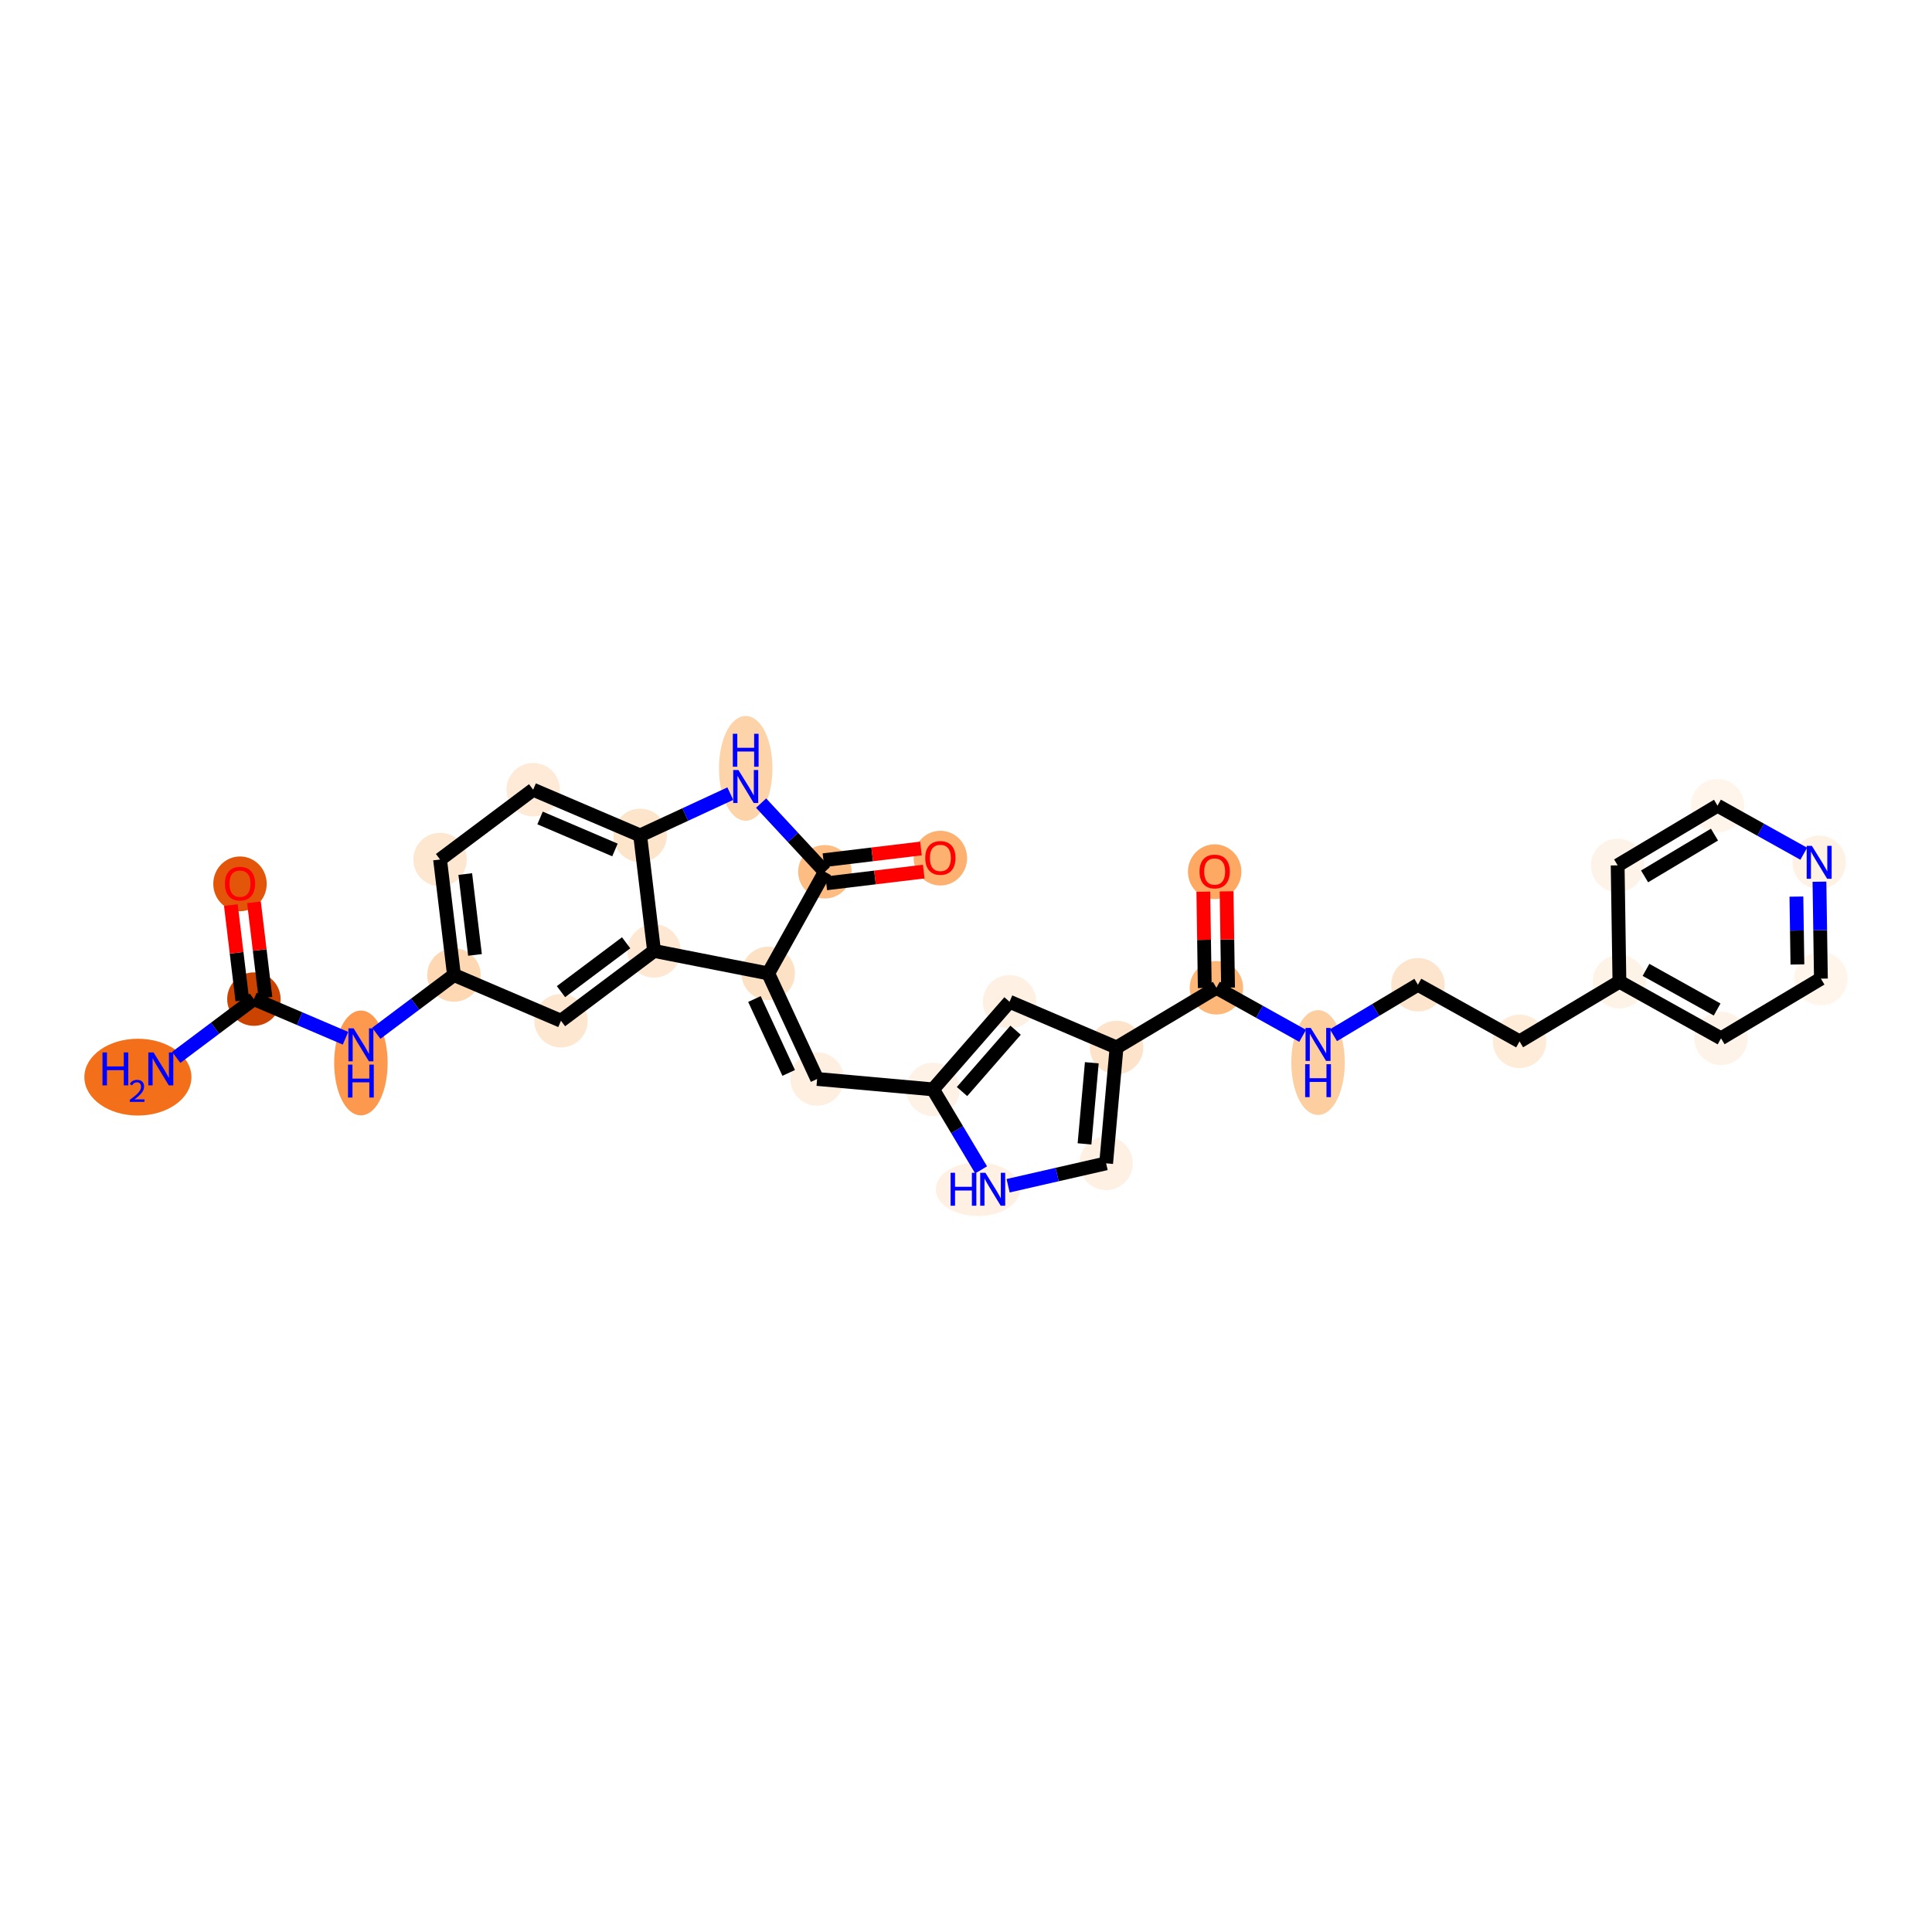<?xml version='1.0' encoding='iso-8859-1'?>
<svg version='1.1' baseProfile='full'
              xmlns='http://www.w3.org/2000/svg'
                      xmlns:rdkit='http://www.rdkit.org/xml'
                      xmlns:xlink='http://www.w3.org/1999/xlink'
                  xml:space='preserve'
width='280px' height='280px' viewBox='0 0 280 280'>
<!-- END OF HEADER -->
<rect style='opacity:1.0;fill:#FFFFFF;stroke:none' width='280' height='280' x='0' y='0'> </rect>
<ellipse cx='19.985' cy='156.108' rx='7.258' ry='5.065'  style='fill:#F36F19;fill-rule:evenodd;stroke:#F36F19;stroke-width:1.0px;stroke-linecap:butt;stroke-linejoin:miter;stroke-opacity:1' />
<ellipse cx='36.797' cy='144.799' rx='3.372' ry='3.372'  style='fill:#CB4301;fill-rule:evenodd;stroke:#CB4301;stroke-width:1.0px;stroke-linecap:butt;stroke-linejoin:miter;stroke-opacity:1' />
<ellipse cx='34.782' cy='128.094' rx='3.372' ry='3.467'  style='fill:#E35609;fill-rule:evenodd;stroke:#E35609;stroke-width:1.0px;stroke-linecap:butt;stroke-linejoin:miter;stroke-opacity:1' />
<ellipse cx='52.303' cy='154.05' rx='3.372' ry='7.091'  style='fill:#FD994E;fill-rule:evenodd;stroke:#FD994E;stroke-width:1.0px;stroke-linecap:butt;stroke-linejoin:miter;stroke-opacity:1' />
<ellipse cx='65.794' cy='141.308' rx='3.372' ry='3.372'  style='fill:#FDD8B3;fill-rule:evenodd;stroke:#FDD8B3;stroke-width:1.0px;stroke-linecap:butt;stroke-linejoin:miter;stroke-opacity:1' />
<ellipse cx='63.778' cy='124.566' rx='3.372' ry='3.372'  style='fill:#FEE7D0;fill-rule:evenodd;stroke:#FEE7D0;stroke-width:1.0px;stroke-linecap:butt;stroke-linejoin:miter;stroke-opacity:1' />
<ellipse cx='77.269' cy='114.45' rx='3.372' ry='3.372'  style='fill:#FEEAD6;fill-rule:evenodd;stroke:#FEEAD6;stroke-width:1.0px;stroke-linecap:butt;stroke-linejoin:miter;stroke-opacity:1' />
<ellipse cx='92.775' cy='121.075' rx='3.372' ry='3.372'  style='fill:#FDE5CC;fill-rule:evenodd;stroke:#FDE5CC;stroke-width:1.0px;stroke-linecap:butt;stroke-linejoin:miter;stroke-opacity:1' />
<ellipse cx='94.79' cy='137.817' rx='3.372' ry='3.372'  style='fill:#FEE8D3;fill-rule:evenodd;stroke:#FEE8D3;stroke-width:1.0px;stroke-linecap:butt;stroke-linejoin:miter;stroke-opacity:1' />
<ellipse cx='81.3' cy='147.933' rx='3.372' ry='3.372'  style='fill:#FEE7D1;fill-rule:evenodd;stroke:#FEE7D1;stroke-width:1.0px;stroke-linecap:butt;stroke-linejoin:miter;stroke-opacity:1' />
<ellipse cx='111.335' cy='141.073' rx='3.372' ry='3.372'  style='fill:#FDE1C4;fill-rule:evenodd;stroke:#FDE1C4;stroke-width:1.0px;stroke-linecap:butt;stroke-linejoin:miter;stroke-opacity:1' />
<ellipse cx='118.425' cy='156.372' rx='3.372' ry='3.372'  style='fill:#FEEFE0;fill-rule:evenodd;stroke:#FEEFE0;stroke-width:1.0px;stroke-linecap:butt;stroke-linejoin:miter;stroke-opacity:1' />
<ellipse cx='135.22' cy='157.881' rx='3.372' ry='3.372'  style='fill:#FEF2E6;fill-rule:evenodd;stroke:#FEF2E6;stroke-width:1.0px;stroke-linecap:butt;stroke-linejoin:miter;stroke-opacity:1' />
<ellipse cx='146.312' cy='145.182' rx='3.372' ry='3.372'  style='fill:#FEF1E3;fill-rule:evenodd;stroke:#FEF1E3;stroke-width:1.0px;stroke-linecap:butt;stroke-linejoin:miter;stroke-opacity:1' />
<ellipse cx='161.818' cy='151.807' rx='3.372' ry='3.372'  style='fill:#FDE3C9;fill-rule:evenodd;stroke:#FDE3C9;stroke-width:1.0px;stroke-linecap:butt;stroke-linejoin:miter;stroke-opacity:1' />
<ellipse cx='176.292' cy='143.156' rx='3.372' ry='3.372'  style='fill:#FDB779;fill-rule:evenodd;stroke:#FDB779;stroke-width:1.0px;stroke-linecap:butt;stroke-linejoin:miter;stroke-opacity:1' />
<ellipse cx='176.038' cy='126.333' rx='3.372' ry='3.467'  style='fill:#FDA863;fill-rule:evenodd;stroke:#FDA863;stroke-width:1.0px;stroke-linecap:butt;stroke-linejoin:miter;stroke-opacity:1' />
<ellipse cx='191.021' cy='153.992' rx='3.372' ry='7.091'  style='fill:#FDCE9F;fill-rule:evenodd;stroke:#FDCE9F;stroke-width:1.0px;stroke-linecap:butt;stroke-linejoin:miter;stroke-opacity:1' />
<ellipse cx='205.495' cy='142.715' rx='3.372' ry='3.372'  style='fill:#FDE5CD;fill-rule:evenodd;stroke:#FDE5CD;stroke-width:1.0px;stroke-linecap:butt;stroke-linejoin:miter;stroke-opacity:1' />
<ellipse cx='220.224' cy='150.925' rx='3.372' ry='3.372'  style='fill:#FEEBD8;fill-rule:evenodd;stroke:#FEEBD8;stroke-width:1.0px;stroke-linecap:butt;stroke-linejoin:miter;stroke-opacity:1' />
<ellipse cx='234.698' cy='142.274' rx='3.372' ry='3.372'  style='fill:#FEF3E7;fill-rule:evenodd;stroke:#FEF3E7;stroke-width:1.0px;stroke-linecap:butt;stroke-linejoin:miter;stroke-opacity:1' />
<ellipse cx='249.426' cy='150.484' rx='3.372' ry='3.372'  style='fill:#FEF3E8;fill-rule:evenodd;stroke:#FEF3E8;stroke-width:1.0px;stroke-linecap:butt;stroke-linejoin:miter;stroke-opacity:1' />
<ellipse cx='263.9' cy='141.834' rx='3.372' ry='3.372'  style='fill:#FFF5EB;fill-rule:evenodd;stroke:#FFF5EB;stroke-width:1.0px;stroke-linecap:butt;stroke-linejoin:miter;stroke-opacity:1' />
<ellipse cx='263.646' cy='124.973' rx='3.372' ry='3.377'  style='fill:#FEF2E5;fill-rule:evenodd;stroke:#FEF2E5;stroke-width:1.0px;stroke-linecap:butt;stroke-linejoin:miter;stroke-opacity:1' />
<ellipse cx='248.917' cy='116.764' rx='3.372' ry='3.372'  style='fill:#FFF5EB;fill-rule:evenodd;stroke:#FFF5EB;stroke-width:1.0px;stroke-linecap:butt;stroke-linejoin:miter;stroke-opacity:1' />
<ellipse cx='234.443' cy='125.414' rx='3.372' ry='3.372'  style='fill:#FEF3E8;fill-rule:evenodd;stroke:#FEF3E8;stroke-width:1.0px;stroke-linecap:butt;stroke-linejoin:miter;stroke-opacity:1' />
<ellipse cx='160.309' cy='168.601' rx='3.372' ry='3.372'  style='fill:#FEF1E4;fill-rule:evenodd;stroke:#FEF1E4;stroke-width:1.0px;stroke-linecap:butt;stroke-linejoin:miter;stroke-opacity:1' />
<ellipse cx='141.722' cy='172.355' rx='5.599' ry='3.377'  style='fill:#FEF0E2;fill-rule:evenodd;stroke:#FEF0E2;stroke-width:1.0px;stroke-linecap:butt;stroke-linejoin:miter;stroke-opacity:1' />
<ellipse cx='119.545' cy='126.345' rx='3.372' ry='3.372'  style='fill:#FDBC82;fill-rule:evenodd;stroke:#FDBC82;stroke-width:1.0px;stroke-linecap:butt;stroke-linejoin:miter;stroke-opacity:1' />
<ellipse cx='136.286' cy='124.366' rx='3.372' ry='3.467'  style='fill:#FDB171;fill-rule:evenodd;stroke:#FDB171;stroke-width:1.0px;stroke-linecap:butt;stroke-linejoin:miter;stroke-opacity:1' />
<ellipse cx='108.074' cy='111.359' rx='3.372' ry='7.091'  style='fill:#FDD3A9;fill-rule:evenodd;stroke:#FDD3A9;stroke-width:1.0px;stroke-linecap:butt;stroke-linejoin:miter;stroke-opacity:1' />
<path class='bond-0 atom-0 atom-1' d='M 25.539,153.241 L 31.168,149.02' style='fill:none;fill-rule:evenodd;stroke:#0000FF;stroke-width:2.0px;stroke-linecap:butt;stroke-linejoin:miter;stroke-opacity:1' />
<path class='bond-0 atom-0 atom-1' d='M 31.168,149.02 L 36.797,144.799' style='fill:none;fill-rule:evenodd;stroke:#000000;stroke-width:2.0px;stroke-linecap:butt;stroke-linejoin:miter;stroke-opacity:1' />
<path class='bond-1 atom-1 atom-2' d='M 38.471,144.597 L 37.639,137.682' style='fill:none;fill-rule:evenodd;stroke:#000000;stroke-width:2.0px;stroke-linecap:butt;stroke-linejoin:miter;stroke-opacity:1' />
<path class='bond-1 atom-1 atom-2' d='M 37.639,137.682 L 36.806,130.766' style='fill:none;fill-rule:evenodd;stroke:#FF0000;stroke-width:2.0px;stroke-linecap:butt;stroke-linejoin:miter;stroke-opacity:1' />
<path class='bond-1 atom-1 atom-2' d='M 35.123,145 L 34.29,138.085' style='fill:none;fill-rule:evenodd;stroke:#000000;stroke-width:2.0px;stroke-linecap:butt;stroke-linejoin:miter;stroke-opacity:1' />
<path class='bond-1 atom-1 atom-2' d='M 34.29,138.085 L 33.458,131.169' style='fill:none;fill-rule:evenodd;stroke:#FF0000;stroke-width:2.0px;stroke-linecap:butt;stroke-linejoin:miter;stroke-opacity:1' />
<path class='bond-2 atom-1 atom-3' d='M 36.797,144.799 L 43.434,147.634' style='fill:none;fill-rule:evenodd;stroke:#000000;stroke-width:2.0px;stroke-linecap:butt;stroke-linejoin:miter;stroke-opacity:1' />
<path class='bond-2 atom-1 atom-3' d='M 43.434,147.634 L 50.071,150.47' style='fill:none;fill-rule:evenodd;stroke:#0000FF;stroke-width:2.0px;stroke-linecap:butt;stroke-linejoin:miter;stroke-opacity:1' />
<path class='bond-3 atom-3 atom-4' d='M 54.536,149.75 L 60.165,145.529' style='fill:none;fill-rule:evenodd;stroke:#0000FF;stroke-width:2.0px;stroke-linecap:butt;stroke-linejoin:miter;stroke-opacity:1' />
<path class='bond-3 atom-3 atom-4' d='M 60.165,145.529 L 65.794,141.308' style='fill:none;fill-rule:evenodd;stroke:#000000;stroke-width:2.0px;stroke-linecap:butt;stroke-linejoin:miter;stroke-opacity:1' />
<path class='bond-4 atom-4 atom-5' d='M 65.794,141.308 L 63.778,124.566' style='fill:none;fill-rule:evenodd;stroke:#000000;stroke-width:2.0px;stroke-linecap:butt;stroke-linejoin:miter;stroke-opacity:1' />
<path class='bond-4 atom-4 atom-5' d='M 68.84,138.393 L 67.429,126.674' style='fill:none;fill-rule:evenodd;stroke:#000000;stroke-width:2.0px;stroke-linecap:butt;stroke-linejoin:miter;stroke-opacity:1' />
<path class='bond-30 atom-9 atom-4' d='M 81.3,147.933 L 65.794,141.308' style='fill:none;fill-rule:evenodd;stroke:#000000;stroke-width:2.0px;stroke-linecap:butt;stroke-linejoin:miter;stroke-opacity:1' />
<path class='bond-5 atom-5 atom-6' d='M 63.778,124.566 L 77.269,114.45' style='fill:none;fill-rule:evenodd;stroke:#000000;stroke-width:2.0px;stroke-linecap:butt;stroke-linejoin:miter;stroke-opacity:1' />
<path class='bond-6 atom-6 atom-7' d='M 77.269,114.45 L 92.775,121.075' style='fill:none;fill-rule:evenodd;stroke:#000000;stroke-width:2.0px;stroke-linecap:butt;stroke-linejoin:miter;stroke-opacity:1' />
<path class='bond-6 atom-6 atom-7' d='M 78.27,118.545 L 89.124,123.183' style='fill:none;fill-rule:evenodd;stroke:#000000;stroke-width:2.0px;stroke-linecap:butt;stroke-linejoin:miter;stroke-opacity:1' />
<path class='bond-7 atom-7 atom-8' d='M 92.775,121.075 L 94.79,137.817' style='fill:none;fill-rule:evenodd;stroke:#000000;stroke-width:2.0px;stroke-linecap:butt;stroke-linejoin:miter;stroke-opacity:1' />
<path class='bond-32 atom-30 atom-7' d='M 105.841,115.02 L 99.308,118.048' style='fill:none;fill-rule:evenodd;stroke:#0000FF;stroke-width:2.0px;stroke-linecap:butt;stroke-linejoin:miter;stroke-opacity:1' />
<path class='bond-32 atom-30 atom-7' d='M 99.308,118.048 L 92.775,121.075' style='fill:none;fill-rule:evenodd;stroke:#000000;stroke-width:2.0px;stroke-linecap:butt;stroke-linejoin:miter;stroke-opacity:1' />
<path class='bond-8 atom-8 atom-9' d='M 94.79,137.817 L 81.3,147.933' style='fill:none;fill-rule:evenodd;stroke:#000000;stroke-width:2.0px;stroke-linecap:butt;stroke-linejoin:miter;stroke-opacity:1' />
<path class='bond-8 atom-8 atom-9' d='M 90.744,136.636 L 81.3,143.717' style='fill:none;fill-rule:evenodd;stroke:#000000;stroke-width:2.0px;stroke-linecap:butt;stroke-linejoin:miter;stroke-opacity:1' />
<path class='bond-9 atom-8 atom-10' d='M 94.79,137.817 L 111.335,141.073' style='fill:none;fill-rule:evenodd;stroke:#000000;stroke-width:2.0px;stroke-linecap:butt;stroke-linejoin:miter;stroke-opacity:1' />
<path class='bond-10 atom-10 atom-11' d='M 111.335,141.073 L 118.425,156.372' style='fill:none;fill-rule:evenodd;stroke:#000000;stroke-width:2.0px;stroke-linecap:butt;stroke-linejoin:miter;stroke-opacity:1' />
<path class='bond-10 atom-10 atom-11' d='M 109.339,144.786 L 114.302,155.495' style='fill:none;fill-rule:evenodd;stroke:#000000;stroke-width:2.0px;stroke-linecap:butt;stroke-linejoin:miter;stroke-opacity:1' />
<path class='bond-27 atom-10 atom-28' d='M 111.335,141.073 L 119.545,126.345' style='fill:none;fill-rule:evenodd;stroke:#000000;stroke-width:2.0px;stroke-linecap:butt;stroke-linejoin:miter;stroke-opacity:1' />
<path class='bond-11 atom-11 atom-12' d='M 118.425,156.372 L 135.22,157.881' style='fill:none;fill-rule:evenodd;stroke:#000000;stroke-width:2.0px;stroke-linecap:butt;stroke-linejoin:miter;stroke-opacity:1' />
<path class='bond-12 atom-12 atom-13' d='M 135.22,157.881 L 146.312,145.182' style='fill:none;fill-rule:evenodd;stroke:#000000;stroke-width:2.0px;stroke-linecap:butt;stroke-linejoin:miter;stroke-opacity:1' />
<path class='bond-12 atom-12 atom-13' d='M 139.423,158.195 L 147.188,149.305' style='fill:none;fill-rule:evenodd;stroke:#000000;stroke-width:2.0px;stroke-linecap:butt;stroke-linejoin:miter;stroke-opacity:1' />
<path class='bond-31 atom-27 atom-12' d='M 142.191,169.546 L 138.705,163.714' style='fill:none;fill-rule:evenodd;stroke:#0000FF;stroke-width:2.0px;stroke-linecap:butt;stroke-linejoin:miter;stroke-opacity:1' />
<path class='bond-31 atom-27 atom-12' d='M 138.705,163.714 L 135.22,157.881' style='fill:none;fill-rule:evenodd;stroke:#000000;stroke-width:2.0px;stroke-linecap:butt;stroke-linejoin:miter;stroke-opacity:1' />
<path class='bond-13 atom-13 atom-14' d='M 146.312,145.182 L 161.818,151.807' style='fill:none;fill-rule:evenodd;stroke:#000000;stroke-width:2.0px;stroke-linecap:butt;stroke-linejoin:miter;stroke-opacity:1' />
<path class='bond-14 atom-14 atom-15' d='M 161.818,151.807 L 176.292,143.156' style='fill:none;fill-rule:evenodd;stroke:#000000;stroke-width:2.0px;stroke-linecap:butt;stroke-linejoin:miter;stroke-opacity:1' />
<path class='bond-25 atom-14 atom-26' d='M 161.818,151.807 L 160.309,168.601' style='fill:none;fill-rule:evenodd;stroke:#000000;stroke-width:2.0px;stroke-linecap:butt;stroke-linejoin:miter;stroke-opacity:1' />
<path class='bond-25 atom-14 atom-26' d='M 158.233,154.024 L 157.176,165.78' style='fill:none;fill-rule:evenodd;stroke:#000000;stroke-width:2.0px;stroke-linecap:butt;stroke-linejoin:miter;stroke-opacity:1' />
<path class='bond-15 atom-15 atom-16' d='M 177.978,143.131 L 177.873,136.156' style='fill:none;fill-rule:evenodd;stroke:#000000;stroke-width:2.0px;stroke-linecap:butt;stroke-linejoin:miter;stroke-opacity:1' />
<path class='bond-15 atom-15 atom-16' d='M 177.873,136.156 L 177.768,129.181' style='fill:none;fill-rule:evenodd;stroke:#FF0000;stroke-width:2.0px;stroke-linecap:butt;stroke-linejoin:miter;stroke-opacity:1' />
<path class='bond-15 atom-15 atom-16' d='M 174.606,143.182 L 174.501,136.207' style='fill:none;fill-rule:evenodd;stroke:#000000;stroke-width:2.0px;stroke-linecap:butt;stroke-linejoin:miter;stroke-opacity:1' />
<path class='bond-15 atom-15 atom-16' d='M 174.501,136.207 L 174.396,129.232' style='fill:none;fill-rule:evenodd;stroke:#FF0000;stroke-width:2.0px;stroke-linecap:butt;stroke-linejoin:miter;stroke-opacity:1' />
<path class='bond-16 atom-15 atom-17' d='M 176.292,143.156 L 182.54,146.639' style='fill:none;fill-rule:evenodd;stroke:#000000;stroke-width:2.0px;stroke-linecap:butt;stroke-linejoin:miter;stroke-opacity:1' />
<path class='bond-16 atom-15 atom-17' d='M 182.54,146.639 L 188.788,150.121' style='fill:none;fill-rule:evenodd;stroke:#0000FF;stroke-width:2.0px;stroke-linecap:butt;stroke-linejoin:miter;stroke-opacity:1' />
<path class='bond-17 atom-17 atom-18' d='M 193.253,150.032 L 199.374,146.373' style='fill:none;fill-rule:evenodd;stroke:#0000FF;stroke-width:2.0px;stroke-linecap:butt;stroke-linejoin:miter;stroke-opacity:1' />
<path class='bond-17 atom-17 atom-18' d='M 199.374,146.373 L 205.495,142.715' style='fill:none;fill-rule:evenodd;stroke:#000000;stroke-width:2.0px;stroke-linecap:butt;stroke-linejoin:miter;stroke-opacity:1' />
<path class='bond-18 atom-18 atom-19' d='M 205.495,142.715 L 220.224,150.925' style='fill:none;fill-rule:evenodd;stroke:#000000;stroke-width:2.0px;stroke-linecap:butt;stroke-linejoin:miter;stroke-opacity:1' />
<path class='bond-19 atom-19 atom-20' d='M 220.224,150.925 L 234.698,142.274' style='fill:none;fill-rule:evenodd;stroke:#000000;stroke-width:2.0px;stroke-linecap:butt;stroke-linejoin:miter;stroke-opacity:1' />
<path class='bond-20 atom-20 atom-21' d='M 234.698,142.274 L 249.426,150.484' style='fill:none;fill-rule:evenodd;stroke:#000000;stroke-width:2.0px;stroke-linecap:butt;stroke-linejoin:miter;stroke-opacity:1' />
<path class='bond-20 atom-20 atom-21' d='M 238.549,140.56 L 248.859,146.307' style='fill:none;fill-rule:evenodd;stroke:#000000;stroke-width:2.0px;stroke-linecap:butt;stroke-linejoin:miter;stroke-opacity:1' />
<path class='bond-33 atom-25 atom-20' d='M 234.443,125.414 L 234.698,142.274' style='fill:none;fill-rule:evenodd;stroke:#000000;stroke-width:2.0px;stroke-linecap:butt;stroke-linejoin:miter;stroke-opacity:1' />
<path class='bond-21 atom-21 atom-22' d='M 249.426,150.484 L 263.9,141.834' style='fill:none;fill-rule:evenodd;stroke:#000000;stroke-width:2.0px;stroke-linecap:butt;stroke-linejoin:miter;stroke-opacity:1' />
<path class='bond-22 atom-22 atom-23' d='M 263.9,141.834 L 263.794,134.808' style='fill:none;fill-rule:evenodd;stroke:#000000;stroke-width:2.0px;stroke-linecap:butt;stroke-linejoin:miter;stroke-opacity:1' />
<path class='bond-22 atom-22 atom-23' d='M 263.794,134.808 L 263.688,127.783' style='fill:none;fill-rule:evenodd;stroke:#0000FF;stroke-width:2.0px;stroke-linecap:butt;stroke-linejoin:miter;stroke-opacity:1' />
<path class='bond-22 atom-22 atom-23' d='M 260.496,139.777 L 260.422,134.859' style='fill:none;fill-rule:evenodd;stroke:#000000;stroke-width:2.0px;stroke-linecap:butt;stroke-linejoin:miter;stroke-opacity:1' />
<path class='bond-22 atom-22 atom-23' d='M 260.422,134.859 L 260.348,129.941' style='fill:none;fill-rule:evenodd;stroke:#0000FF;stroke-width:2.0px;stroke-linecap:butt;stroke-linejoin:miter;stroke-opacity:1' />
<path class='bond-23 atom-23 atom-24' d='M 261.413,123.729 L 255.165,120.246' style='fill:none;fill-rule:evenodd;stroke:#0000FF;stroke-width:2.0px;stroke-linecap:butt;stroke-linejoin:miter;stroke-opacity:1' />
<path class='bond-23 atom-23 atom-24' d='M 255.165,120.246 L 248.917,116.764' style='fill:none;fill-rule:evenodd;stroke:#000000;stroke-width:2.0px;stroke-linecap:butt;stroke-linejoin:miter;stroke-opacity:1' />
<path class='bond-24 atom-24 atom-25' d='M 248.917,116.764 L 234.443,125.414' style='fill:none;fill-rule:evenodd;stroke:#000000;stroke-width:2.0px;stroke-linecap:butt;stroke-linejoin:miter;stroke-opacity:1' />
<path class='bond-24 atom-24 atom-25' d='M 248.476,120.956 L 238.344,127.012' style='fill:none;fill-rule:evenodd;stroke:#000000;stroke-width:2.0px;stroke-linecap:butt;stroke-linejoin:miter;stroke-opacity:1' />
<path class='bond-26 atom-26 atom-27' d='M 160.309,168.601 L 153.206,170.223' style='fill:none;fill-rule:evenodd;stroke:#000000;stroke-width:2.0px;stroke-linecap:butt;stroke-linejoin:miter;stroke-opacity:1' />
<path class='bond-26 atom-26 atom-27' d='M 153.206,170.223 L 146.103,171.846' style='fill:none;fill-rule:evenodd;stroke:#0000FF;stroke-width:2.0px;stroke-linecap:butt;stroke-linejoin:miter;stroke-opacity:1' />
<path class='bond-28 atom-28 atom-29' d='M 119.746,128.019 L 126.81,127.168' style='fill:none;fill-rule:evenodd;stroke:#000000;stroke-width:2.0px;stroke-linecap:butt;stroke-linejoin:miter;stroke-opacity:1' />
<path class='bond-28 atom-28 atom-29' d='M 126.81,127.168 L 133.874,126.318' style='fill:none;fill-rule:evenodd;stroke:#FF0000;stroke-width:2.0px;stroke-linecap:butt;stroke-linejoin:miter;stroke-opacity:1' />
<path class='bond-28 atom-28 atom-29' d='M 119.343,124.67 L 126.407,123.82' style='fill:none;fill-rule:evenodd;stroke:#000000;stroke-width:2.0px;stroke-linecap:butt;stroke-linejoin:miter;stroke-opacity:1' />
<path class='bond-28 atom-28 atom-29' d='M 126.407,123.82 L 133.471,122.97' style='fill:none;fill-rule:evenodd;stroke:#FF0000;stroke-width:2.0px;stroke-linecap:butt;stroke-linejoin:miter;stroke-opacity:1' />
<path class='bond-29 atom-28 atom-30' d='M 119.545,126.345 L 114.926,121.368' style='fill:none;fill-rule:evenodd;stroke:#000000;stroke-width:2.0px;stroke-linecap:butt;stroke-linejoin:miter;stroke-opacity:1' />
<path class='bond-29 atom-28 atom-30' d='M 114.926,121.368 L 110.306,116.391' style='fill:none;fill-rule:evenodd;stroke:#0000FF;stroke-width:2.0px;stroke-linecap:butt;stroke-linejoin:miter;stroke-opacity:1' />
<path  class='atom-0' d='M 14.853 152.527
L 15.501 152.527
L 15.501 154.557
L 17.942 154.557
L 17.942 152.527
L 18.59 152.527
L 18.59 157.302
L 17.942 157.302
L 17.942 155.097
L 15.501 155.097
L 15.501 157.302
L 14.853 157.302
L 14.853 152.527
' fill='#0000FF'/>
<path  class='atom-0' d='M 18.821 157.135
Q 18.937 156.836, 19.213 156.672
Q 19.489 156.503, 19.872 156.503
Q 20.348 156.503, 20.615 156.761
Q 20.882 157.019, 20.882 157.478
Q 20.882 157.945, 20.535 158.381
Q 20.192 158.817, 19.48 159.334
L 20.936 159.334
L 20.936 159.69
L 18.812 159.69
L 18.812 159.392
Q 19.4 158.973, 19.747 158.662
Q 20.099 158.35, 20.268 158.07
Q 20.437 157.789, 20.437 157.5
Q 20.437 157.197, 20.286 157.028
Q 20.134 156.859, 19.872 156.859
Q 19.618 156.859, 19.449 156.961
Q 19.28 157.064, 19.16 157.291
L 18.821 157.135
' fill='#0000FF'/>
<path  class='atom-0' d='M 22.251 152.527
L 23.816 155.056
Q 23.971 155.306, 24.221 155.758
Q 24.47 156.21, 24.483 156.237
L 24.483 152.527
L 25.117 152.527
L 25.117 157.302
L 24.463 157.302
L 22.784 154.537
Q 22.588 154.213, 22.379 153.842
Q 22.177 153.471, 22.116 153.357
L 22.116 157.302
L 21.496 157.302
L 21.496 152.527
L 22.251 152.527
' fill='#0000FF'/>
<path  class='atom-2' d='M 32.59 128.071
Q 32.59 126.924, 33.156 126.283
Q 33.723 125.643, 34.782 125.643
Q 35.841 125.643, 36.407 126.283
Q 36.974 126.924, 36.974 128.071
Q 36.974 129.231, 36.4 129.892
Q 35.827 130.546, 34.782 130.546
Q 33.729 130.546, 33.156 129.892
Q 32.59 129.238, 32.59 128.071
M 34.782 130.007
Q 35.51 130.007, 35.901 129.521
Q 36.299 129.029, 36.299 128.071
Q 36.299 127.133, 35.901 126.661
Q 35.51 126.182, 34.782 126.182
Q 34.053 126.182, 33.655 126.654
Q 33.264 127.127, 33.264 128.071
Q 33.264 129.035, 33.655 129.521
Q 34.053 130.007, 34.782 130.007
' fill='#FF0000'/>
<path  class='atom-3' d='M 51.248 149.036
L 52.812 151.565
Q 52.968 151.815, 53.217 152.267
Q 53.467 152.719, 53.48 152.746
L 53.48 149.036
L 54.114 149.036
L 54.114 153.811
L 53.46 153.811
L 51.78 151.046
Q 51.585 150.722, 51.376 150.351
Q 51.173 149.98, 51.113 149.866
L 51.113 153.811
L 50.492 153.811
L 50.492 149.036
L 51.248 149.036
' fill='#0000FF'/>
<path  class='atom-3' d='M 50.435 154.289
L 51.082 154.289
L 51.082 156.319
L 53.524 156.319
L 53.524 154.289
L 54.172 154.289
L 54.172 159.064
L 53.524 159.064
L 53.524 156.859
L 51.082 156.859
L 51.082 159.064
L 50.435 159.064
L 50.435 154.289
' fill='#0000FF'/>
<path  class='atom-16' d='M 173.846 126.309
Q 173.846 125.163, 174.412 124.522
Q 174.979 123.881, 176.038 123.881
Q 177.097 123.881, 177.663 124.522
Q 178.23 125.163, 178.23 126.309
Q 178.23 127.47, 177.657 128.131
Q 177.083 128.785, 176.038 128.785
Q 174.986 128.785, 174.412 128.131
Q 173.846 127.476, 173.846 126.309
M 176.038 128.245
Q 176.766 128.245, 177.157 127.76
Q 177.555 127.267, 177.555 126.309
Q 177.555 125.372, 177.157 124.9
Q 176.766 124.421, 176.038 124.421
Q 175.309 124.421, 174.911 124.893
Q 174.52 125.365, 174.52 126.309
Q 174.52 127.274, 174.911 127.76
Q 175.309 128.245, 176.038 128.245
' fill='#FF0000'/>
<path  class='atom-17' d='M 189.965 148.978
L 191.53 151.507
Q 191.685 151.757, 191.935 152.209
Q 192.184 152.661, 192.198 152.688
L 192.198 148.978
L 192.832 148.978
L 192.832 153.754
L 192.178 153.754
L 190.498 150.988
Q 190.303 150.664, 190.093 150.293
Q 189.891 149.922, 189.83 149.808
L 189.83 153.754
L 189.21 153.754
L 189.21 148.978
L 189.965 148.978
' fill='#0000FF'/>
<path  class='atom-17' d='M 189.153 154.231
L 189.8 154.231
L 189.8 156.261
L 192.242 156.261
L 192.242 154.231
L 192.889 154.231
L 192.889 159.006
L 192.242 159.006
L 192.242 156.801
L 189.8 156.801
L 189.8 159.006
L 189.153 159.006
L 189.153 154.231
' fill='#0000FF'/>
<path  class='atom-23' d='M 262.59 122.586
L 264.155 125.115
Q 264.31 125.365, 264.56 125.817
Q 264.809 126.268, 264.823 126.295
L 264.823 122.586
L 265.457 122.586
L 265.457 127.361
L 264.803 127.361
L 263.123 124.596
Q 262.927 124.272, 262.718 123.901
Q 262.516 123.53, 262.455 123.415
L 262.455 127.361
L 261.835 127.361
L 261.835 122.586
L 262.59 122.586
' fill='#0000FF'/>
<path  class='atom-27' d='M 137.763 169.968
L 138.41 169.968
L 138.41 171.998
L 140.852 171.998
L 140.852 169.968
L 141.499 169.968
L 141.499 174.743
L 140.852 174.743
L 140.852 172.538
L 138.41 172.538
L 138.41 174.743
L 137.763 174.743
L 137.763 169.968
' fill='#0000FF'/>
<path  class='atom-27' d='M 142.815 169.968
L 144.379 172.497
Q 144.534 172.747, 144.784 173.199
Q 145.034 173.65, 145.047 173.677
L 145.047 169.968
L 145.681 169.968
L 145.681 174.743
L 145.027 174.743
L 143.347 171.978
Q 143.152 171.654, 142.943 171.283
Q 142.74 170.912, 142.68 170.797
L 142.68 174.743
L 142.059 174.743
L 142.059 169.968
L 142.815 169.968
' fill='#0000FF'/>
<path  class='atom-29' d='M 134.094 124.343
Q 134.094 123.196, 134.66 122.555
Q 135.227 121.914, 136.286 121.914
Q 137.345 121.914, 137.911 122.555
Q 138.478 123.196, 138.478 124.343
Q 138.478 125.503, 137.905 126.164
Q 137.331 126.818, 136.286 126.818
Q 135.234 126.818, 134.66 126.164
Q 134.094 125.509, 134.094 124.343
M 136.286 126.278
Q 137.014 126.278, 137.406 125.793
Q 137.803 125.3, 137.803 124.343
Q 137.803 123.405, 137.406 122.933
Q 137.014 122.454, 136.286 122.454
Q 135.557 122.454, 135.16 122.926
Q 134.768 123.398, 134.768 124.343
Q 134.768 125.307, 135.16 125.793
Q 135.557 126.278, 136.286 126.278
' fill='#FF0000'/>
<path  class='atom-30' d='M 107.018 111.598
L 108.583 114.127
Q 108.738 114.377, 108.988 114.828
Q 109.237 115.28, 109.251 115.307
L 109.251 111.598
L 109.885 111.598
L 109.885 116.373
L 109.231 116.373
L 107.551 113.608
Q 107.356 113.284, 107.146 112.913
Q 106.944 112.542, 106.883 112.427
L 106.883 116.373
L 106.263 116.373
L 106.263 111.598
L 107.018 111.598
' fill='#0000FF'/>
<path  class='atom-30' d='M 106.206 106.345
L 106.853 106.345
L 106.853 108.375
L 109.295 108.375
L 109.295 106.345
L 109.942 106.345
L 109.942 111.12
L 109.295 111.12
L 109.295 108.915
L 106.853 108.915
L 106.853 111.12
L 106.206 111.12
L 106.206 106.345
' fill='#0000FF'/>
</svg>
